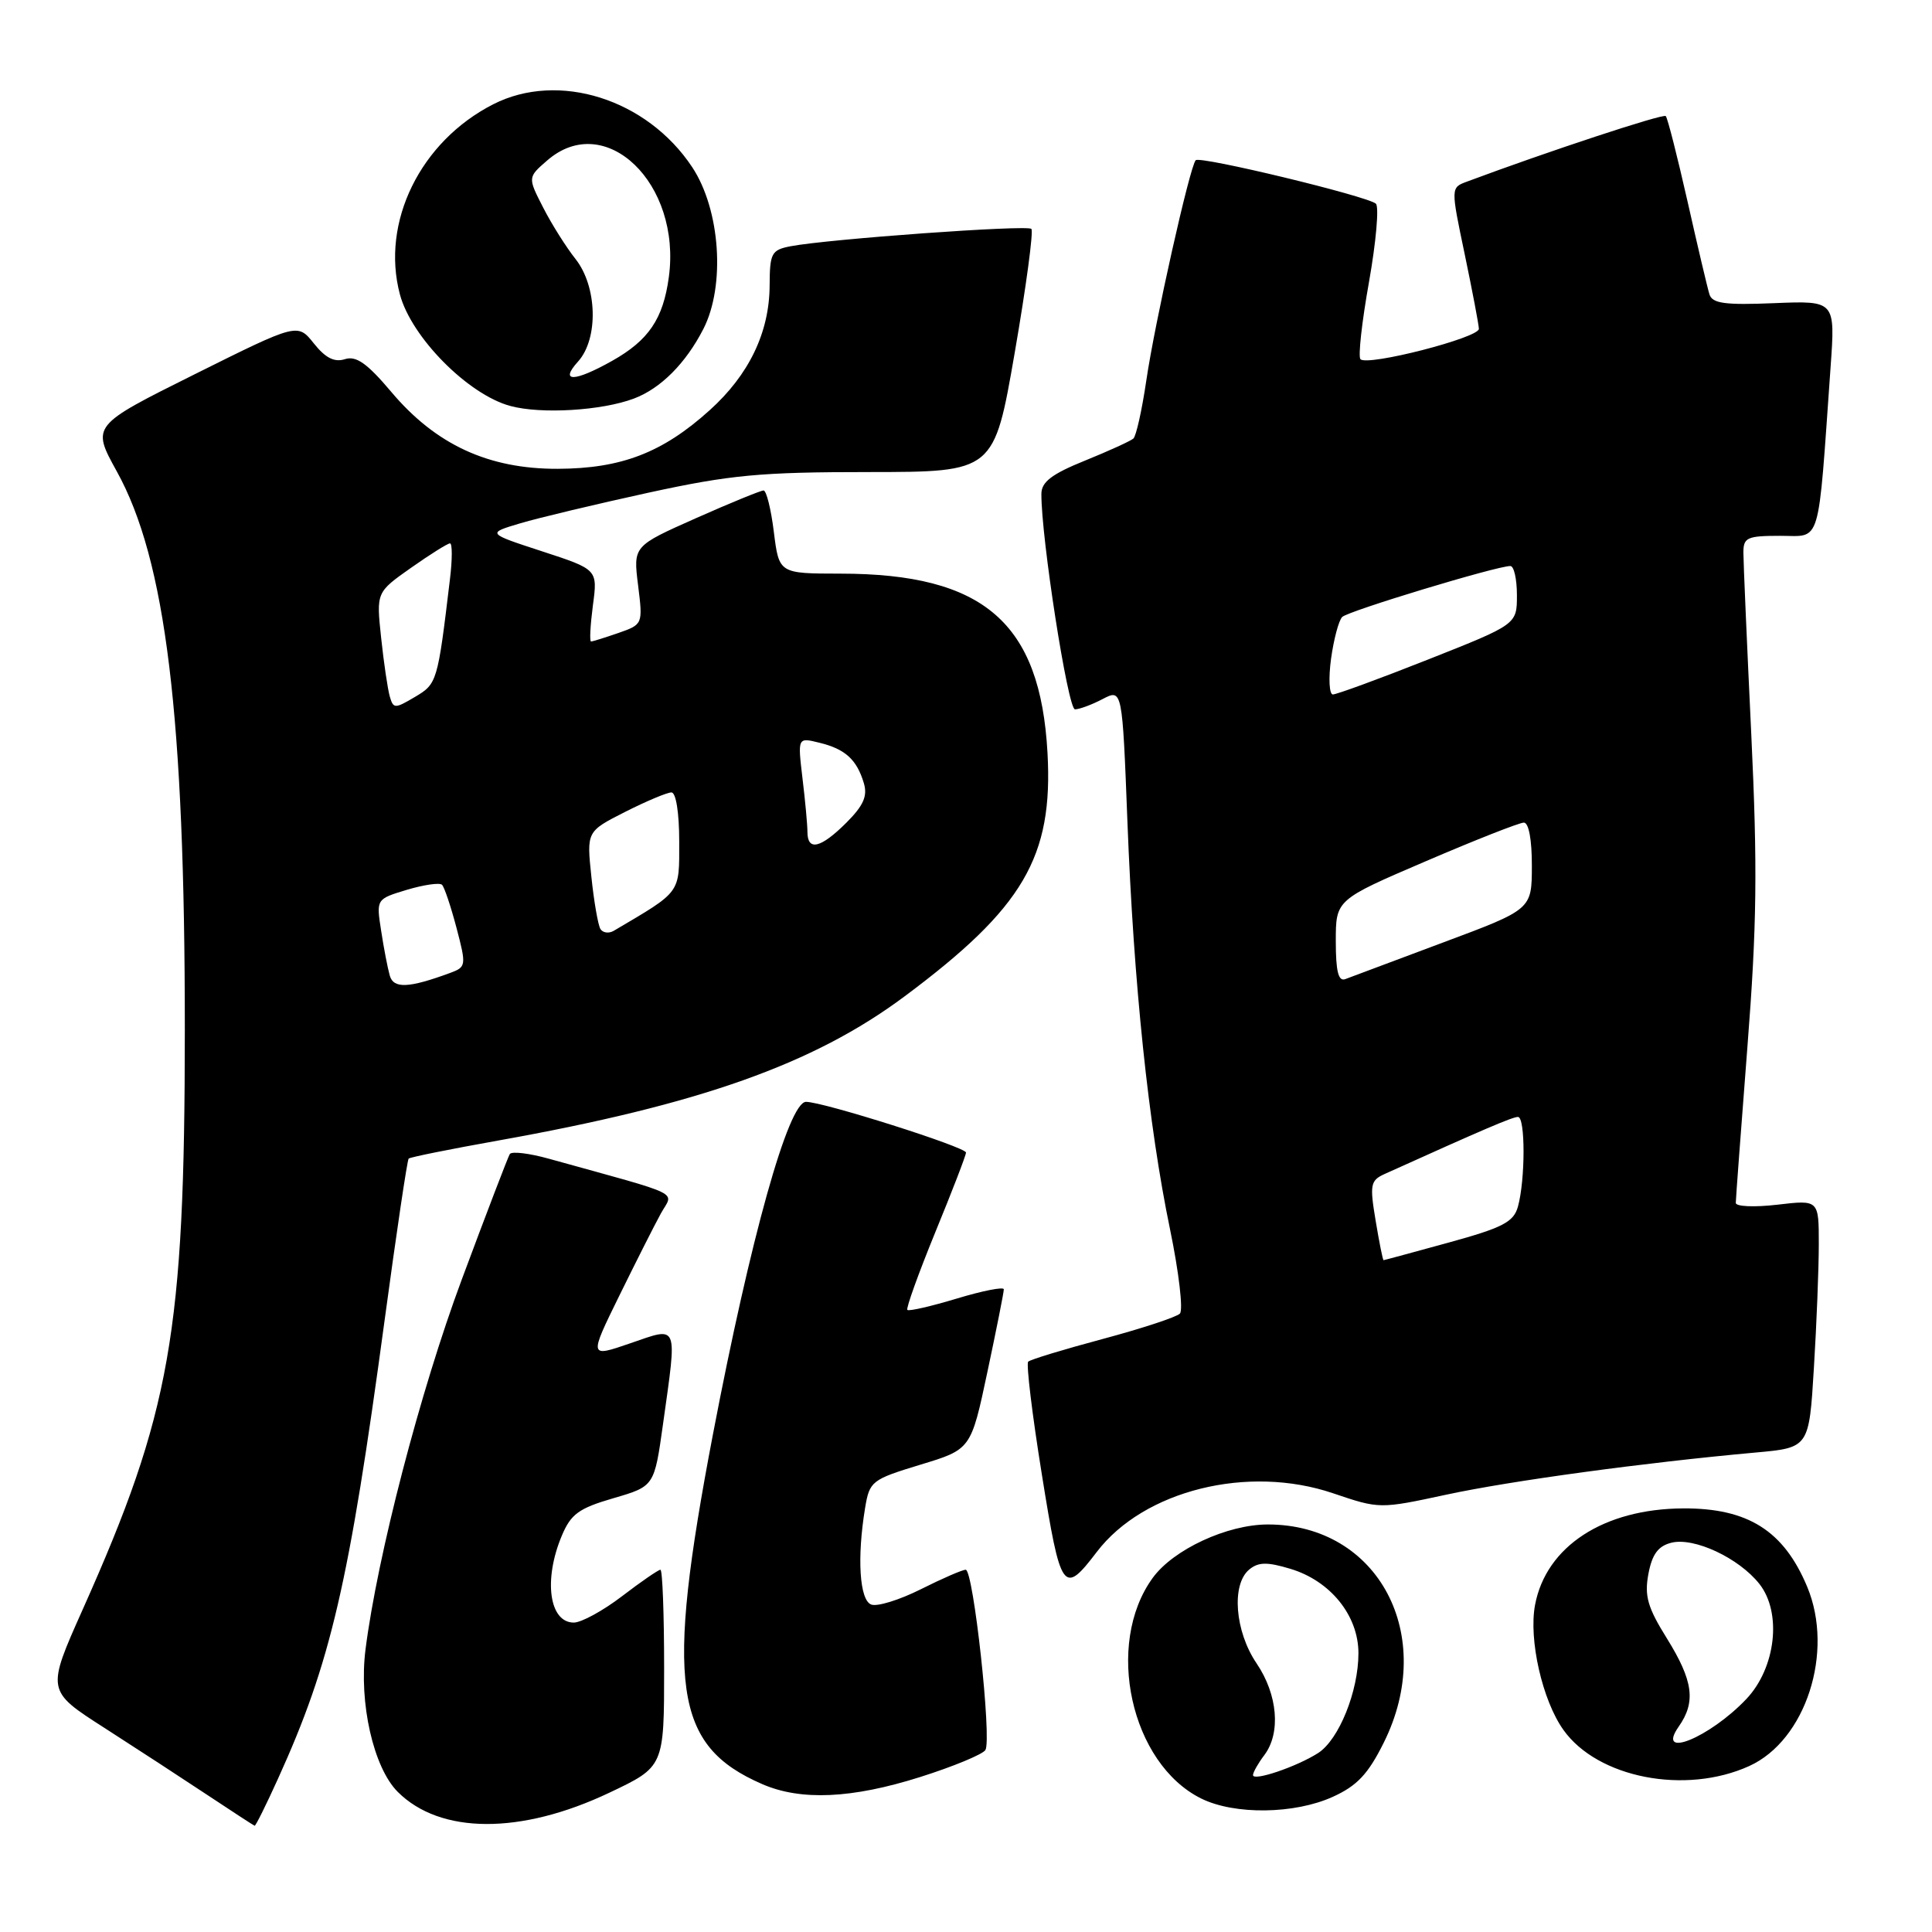 <?xml version="1.0" encoding="UTF-8" standalone="no"?>
<!DOCTYPE svg PUBLIC "-//W3C//DTD SVG 1.1//EN" "http://www.w3.org/Graphics/SVG/1.1/DTD/svg11.dtd" >
<svg xmlns="http://www.w3.org/2000/svg" xmlns:xlink="http://www.w3.org/1999/xlink" version="1.1" viewBox="0 0 256 256">
 <g >
 <path fill="currentColor"
d=" M 36.85 235.66 C 43.83 220.29 46.24 209.88 50.96 174.96 C 52.53 163.35 53.96 153.71 54.15 153.52 C 54.34 153.33 59.68 152.26 66.00 151.13 C 92.72 146.35 107.79 141.01 119.84 132.04 C 135.60 120.30 139.56 113.57 138.80 99.77 C 137.85 82.50 130.37 76.02 111.37 76.01 C 103.23 76.00 103.23 76.00 102.54 70.50 C 102.17 67.47 101.55 65.00 101.18 64.99 C 100.81 64.99 96.77 66.64 92.20 68.67 C 83.90 72.36 83.90 72.36 84.55 77.55 C 85.19 82.71 85.18 82.74 81.95 83.87 C 80.16 84.49 78.53 85.00 78.32 85.00 C 78.10 85.00 78.22 82.85 78.56 80.23 C 79.20 75.46 79.20 75.46 71.85 73.06 C 64.50 70.66 64.50 70.66 68.94 69.34 C 71.39 68.61 79.04 66.79 85.94 65.28 C 96.80 62.92 100.75 62.55 115.11 62.55 C 131.72 62.54 131.72 62.54 134.46 46.71 C 135.97 37.99 136.96 30.62 136.66 30.33 C 136.11 29.77 109.68 31.68 104.75 32.63 C 102.22 33.12 102.00 33.54 101.98 37.83 C 101.95 44.04 99.25 49.66 94.03 54.36 C 87.79 59.99 82.33 62.09 73.90 62.12 C 64.72 62.15 57.73 58.92 51.83 51.91 C 48.64 48.13 47.20 47.12 45.71 47.59 C 44.31 48.04 43.12 47.43 41.59 45.51 C 39.43 42.80 39.43 42.80 25.78 49.60 C 12.13 56.40 12.13 56.40 15.47 62.45 C 21.98 74.20 24.50 94.93 24.49 136.50 C 24.48 176.62 22.62 187.17 10.96 213.26 C 6.15 224.03 6.15 224.03 13.83 228.95 C 18.05 231.66 24.20 235.67 27.50 237.86 C 30.80 240.05 33.61 241.88 33.74 241.92 C 33.87 241.97 35.27 239.15 36.85 235.66 Z  M 80.75 237.54 C 88.00 234.10 88.00 234.10 88.00 221.05 C 88.00 213.87 87.78 208.00 87.51 208.00 C 87.24 208.00 84.95 209.57 82.43 211.50 C 79.91 213.43 77.03 215.00 76.03 215.00 C 72.78 215.00 71.99 209.35 74.43 203.52 C 75.64 200.62 76.68 199.86 81.28 198.52 C 86.70 196.94 86.70 196.94 87.85 188.72 C 89.74 175.20 89.98 175.77 83.52 177.99 C 78.04 179.88 78.04 179.88 82.06 171.69 C 84.27 167.19 86.75 162.28 87.57 160.79 C 89.24 157.77 90.91 158.58 72.74 153.54 C 70.13 152.81 67.79 152.53 67.55 152.92 C 67.31 153.31 64.44 160.80 61.18 169.56 C 55.68 184.34 50.01 206.13 48.43 218.58 C 47.54 225.62 49.48 234.21 52.70 237.43 C 58.34 243.07 69.02 243.11 80.75 237.54 Z  M 176.60 238.09 C 179.82 236.63 181.28 235.08 183.35 230.92 C 190.44 216.69 182.65 202.00 168.00 202.00 C 162.62 202.00 155.48 205.31 152.74 209.08 C 146.34 217.88 149.83 233.71 159.18 238.32 C 163.60 240.50 171.54 240.39 176.60 238.09 Z  M 121.91 235.47 C 126.31 234.08 130.21 232.46 130.57 231.89 C 131.44 230.48 128.98 208.00 127.96 208.00 C 127.52 208.00 124.85 209.16 122.02 210.58 C 119.19 212.00 116.23 212.92 115.44 212.61 C 113.89 212.02 113.54 206.41 114.63 199.81 C 115.22 196.26 115.49 196.05 121.95 194.08 C 128.66 192.05 128.66 192.05 130.84 181.77 C 132.04 176.12 133.02 171.20 133.01 170.84 C 133.00 170.48 130.21 171.03 126.80 172.06 C 123.39 173.09 120.44 173.77 120.23 173.57 C 120.03 173.37 121.70 168.74 123.93 163.28 C 126.17 157.83 128.00 153.08 128.00 152.72 C 128.00 152.00 109.08 146.00 106.80 146.00 C 104.48 146.00 99.44 164.03 94.46 190.10 C 88.13 223.27 89.26 231.31 101.01 236.41 C 106.13 238.63 112.86 238.33 121.91 235.47 Z  M 231.78 234.01 C 239.28 230.61 243.07 218.89 239.46 210.25 C 236.36 202.83 231.61 199.83 223.05 199.87 C 212.50 199.92 204.86 204.90 203.40 212.67 C 202.54 217.25 204.37 225.31 207.16 229.22 C 211.69 235.59 223.32 237.85 231.78 234.01 Z  M 145.33 205.64 C 151.56 197.47 165.38 194.04 176.65 197.87 C 182.79 199.95 182.82 199.95 191.65 198.05 C 200.19 196.21 217.83 193.81 232.60 192.47 C 239.71 191.83 239.71 191.83 240.35 181.26 C 240.71 175.44 241.00 168.05 241.00 164.84 C 241.00 158.98 241.00 158.98 235.50 159.63 C 232.47 159.98 230.00 159.88 230.00 159.39 C 230.00 158.90 230.70 149.60 231.54 138.73 C 232.80 122.63 232.89 114.93 232.05 97.23 C 231.48 85.28 231.01 74.49 231.01 73.25 C 231.00 71.22 231.48 71.00 235.90 71.00 C 241.39 71.00 240.85 72.80 242.56 48.67 C 243.19 39.84 243.19 39.84 235.08 40.17 C 228.55 40.44 226.88 40.21 226.51 39.00 C 226.25 38.17 224.94 32.62 223.60 26.66 C 222.25 20.70 220.96 15.62 220.72 15.38 C 220.37 15.03 205.02 20.09 194.37 24.07 C 192.23 24.86 192.23 24.86 194.08 33.68 C 195.09 38.53 195.94 42.98 195.96 43.57 C 196.00 44.75 181.22 48.55 180.27 47.60 C 179.94 47.28 180.45 42.67 181.40 37.36 C 182.34 32.06 182.75 27.39 182.31 26.99 C 181.19 25.99 159.03 20.64 158.44 21.23 C 157.67 21.99 152.99 42.86 151.88 50.50 C 151.31 54.35 150.55 57.77 150.18 58.11 C 149.80 58.44 146.91 59.76 143.75 61.04 C 139.37 62.81 138.00 63.86 137.99 65.43 C 137.95 71.21 141.50 94.00 142.44 93.99 C 143.02 93.99 144.67 93.38 146.10 92.63 C 148.71 91.27 148.71 91.27 149.39 108.89 C 150.22 130.40 152.18 149.11 155.03 162.86 C 156.21 168.56 156.80 173.60 156.34 174.06 C 155.87 174.53 151.27 176.04 146.12 177.42 C 140.96 178.80 136.51 180.15 136.24 180.43 C 135.96 180.71 136.77 187.43 138.05 195.37 C 140.55 210.95 140.90 211.45 145.33 205.64 Z  M 84.00 52.81 C 87.54 51.48 90.87 48.14 93.20 43.59 C 96.14 37.84 95.45 27.79 91.72 22.15 C 85.74 13.12 74.00 9.41 65.35 13.82 C 55.70 18.74 50.44 29.45 52.99 39.01 C 54.50 44.68 62.00 52.27 67.61 53.79 C 71.68 54.90 79.73 54.42 84.00 52.81 Z  M 51.64 129.25 C 51.37 128.29 50.85 125.62 50.50 123.31 C 49.85 119.13 49.85 119.13 53.93 117.90 C 56.18 117.23 58.26 116.93 58.57 117.24 C 58.88 117.54 59.74 120.11 60.49 122.95 C 61.80 127.93 61.77 128.13 59.67 128.91 C 54.13 130.95 52.14 131.03 51.64 129.25 Z  M 79.56 123.10 C 79.25 122.59 78.70 119.47 78.36 116.17 C 77.73 110.17 77.73 110.17 82.83 107.58 C 85.64 106.16 88.40 105.00 88.97 105.00 C 89.57 105.00 90.00 107.69 90.00 111.49 C 90.00 118.48 90.34 118.02 81.32 123.34 C 80.67 123.72 79.88 123.61 79.56 123.10 Z  M 106.99 110.25 C 106.99 109.29 106.69 106.07 106.33 103.10 C 105.69 97.70 105.69 97.70 108.59 98.42 C 112.00 99.25 113.53 100.65 114.46 103.76 C 114.98 105.47 114.42 106.74 112.15 109.01 C 108.76 112.39 107.00 112.82 106.99 110.25 Z  M 51.64 92.26 C 51.37 91.29 50.85 87.80 50.50 84.49 C 49.86 78.48 49.86 78.48 54.46 75.24 C 56.99 73.46 59.31 72.00 59.63 72.00 C 59.94 72.00 59.94 74.14 59.62 76.75 C 57.99 90.40 57.92 90.61 54.98 92.35 C 52.31 93.93 52.12 93.93 51.64 92.26 Z  M 166.03 235.20 C 166.05 234.81 166.72 233.63 167.53 232.56 C 169.74 229.63 169.31 224.55 166.50 220.40 C 163.63 216.17 163.14 209.95 165.53 207.97 C 166.74 206.97 167.90 206.95 170.96 207.87 C 176.28 209.46 180.00 214.06 180.00 219.06 C 180.00 224.10 177.42 230.50 174.67 232.28 C 171.81 234.11 165.99 236.08 166.03 235.20 Z  M 222.44 228.78 C 224.74 225.50 224.36 222.72 220.88 217.11 C 218.31 212.99 217.88 211.47 218.42 208.56 C 218.91 205.95 219.71 204.86 221.46 204.42 C 224.47 203.66 230.41 206.44 233.13 209.88 C 236.14 213.70 235.31 221.01 231.39 225.14 C 226.52 230.26 219.36 233.18 222.44 228.78 Z  M 182.28 161.75 C 181.48 156.98 181.59 156.42 183.45 155.57 C 196.67 149.60 200.41 148.00 201.14 148.00 C 202.13 148.00 202.12 156.35 201.13 159.90 C 200.56 161.93 199.11 162.68 191.98 164.64 C 187.31 165.92 183.42 166.98 183.33 166.98 C 183.23 166.99 182.76 164.64 182.28 161.75 Z  M 177.00 124.72 C 177.00 119.23 177.00 119.23 188.92 114.12 C 195.48 111.30 201.33 109.00 201.92 109.00 C 202.57 109.00 202.99 111.29 202.98 114.75 C 202.97 120.50 202.97 120.50 191.23 124.88 C 184.78 127.29 178.94 129.48 178.25 129.74 C 177.34 130.08 177.00 128.70 177.00 124.72 Z  M 176.37 87.29 C 176.73 84.70 177.39 82.21 177.85 81.75 C 178.64 80.96 198.31 75.00 200.13 75.00 C 200.61 75.00 201.00 76.74 201.00 78.87 C 201.00 82.73 201.00 82.73 189.25 87.38 C 182.79 89.94 177.10 92.02 176.61 92.02 C 176.13 92.01 176.02 89.88 176.37 87.29 Z  M 76.60 47.90 C 79.32 44.88 79.15 37.97 76.26 34.32 C 75.03 32.77 73.09 29.70 71.97 27.50 C 69.92 23.50 69.92 23.50 72.52 21.25 C 80.21 14.58 90.33 24.31 88.62 36.75 C 87.87 42.26 85.94 45.10 81.12 47.81 C 76.09 50.64 74.08 50.68 76.60 47.90 Z "/>
</g>
</svg>